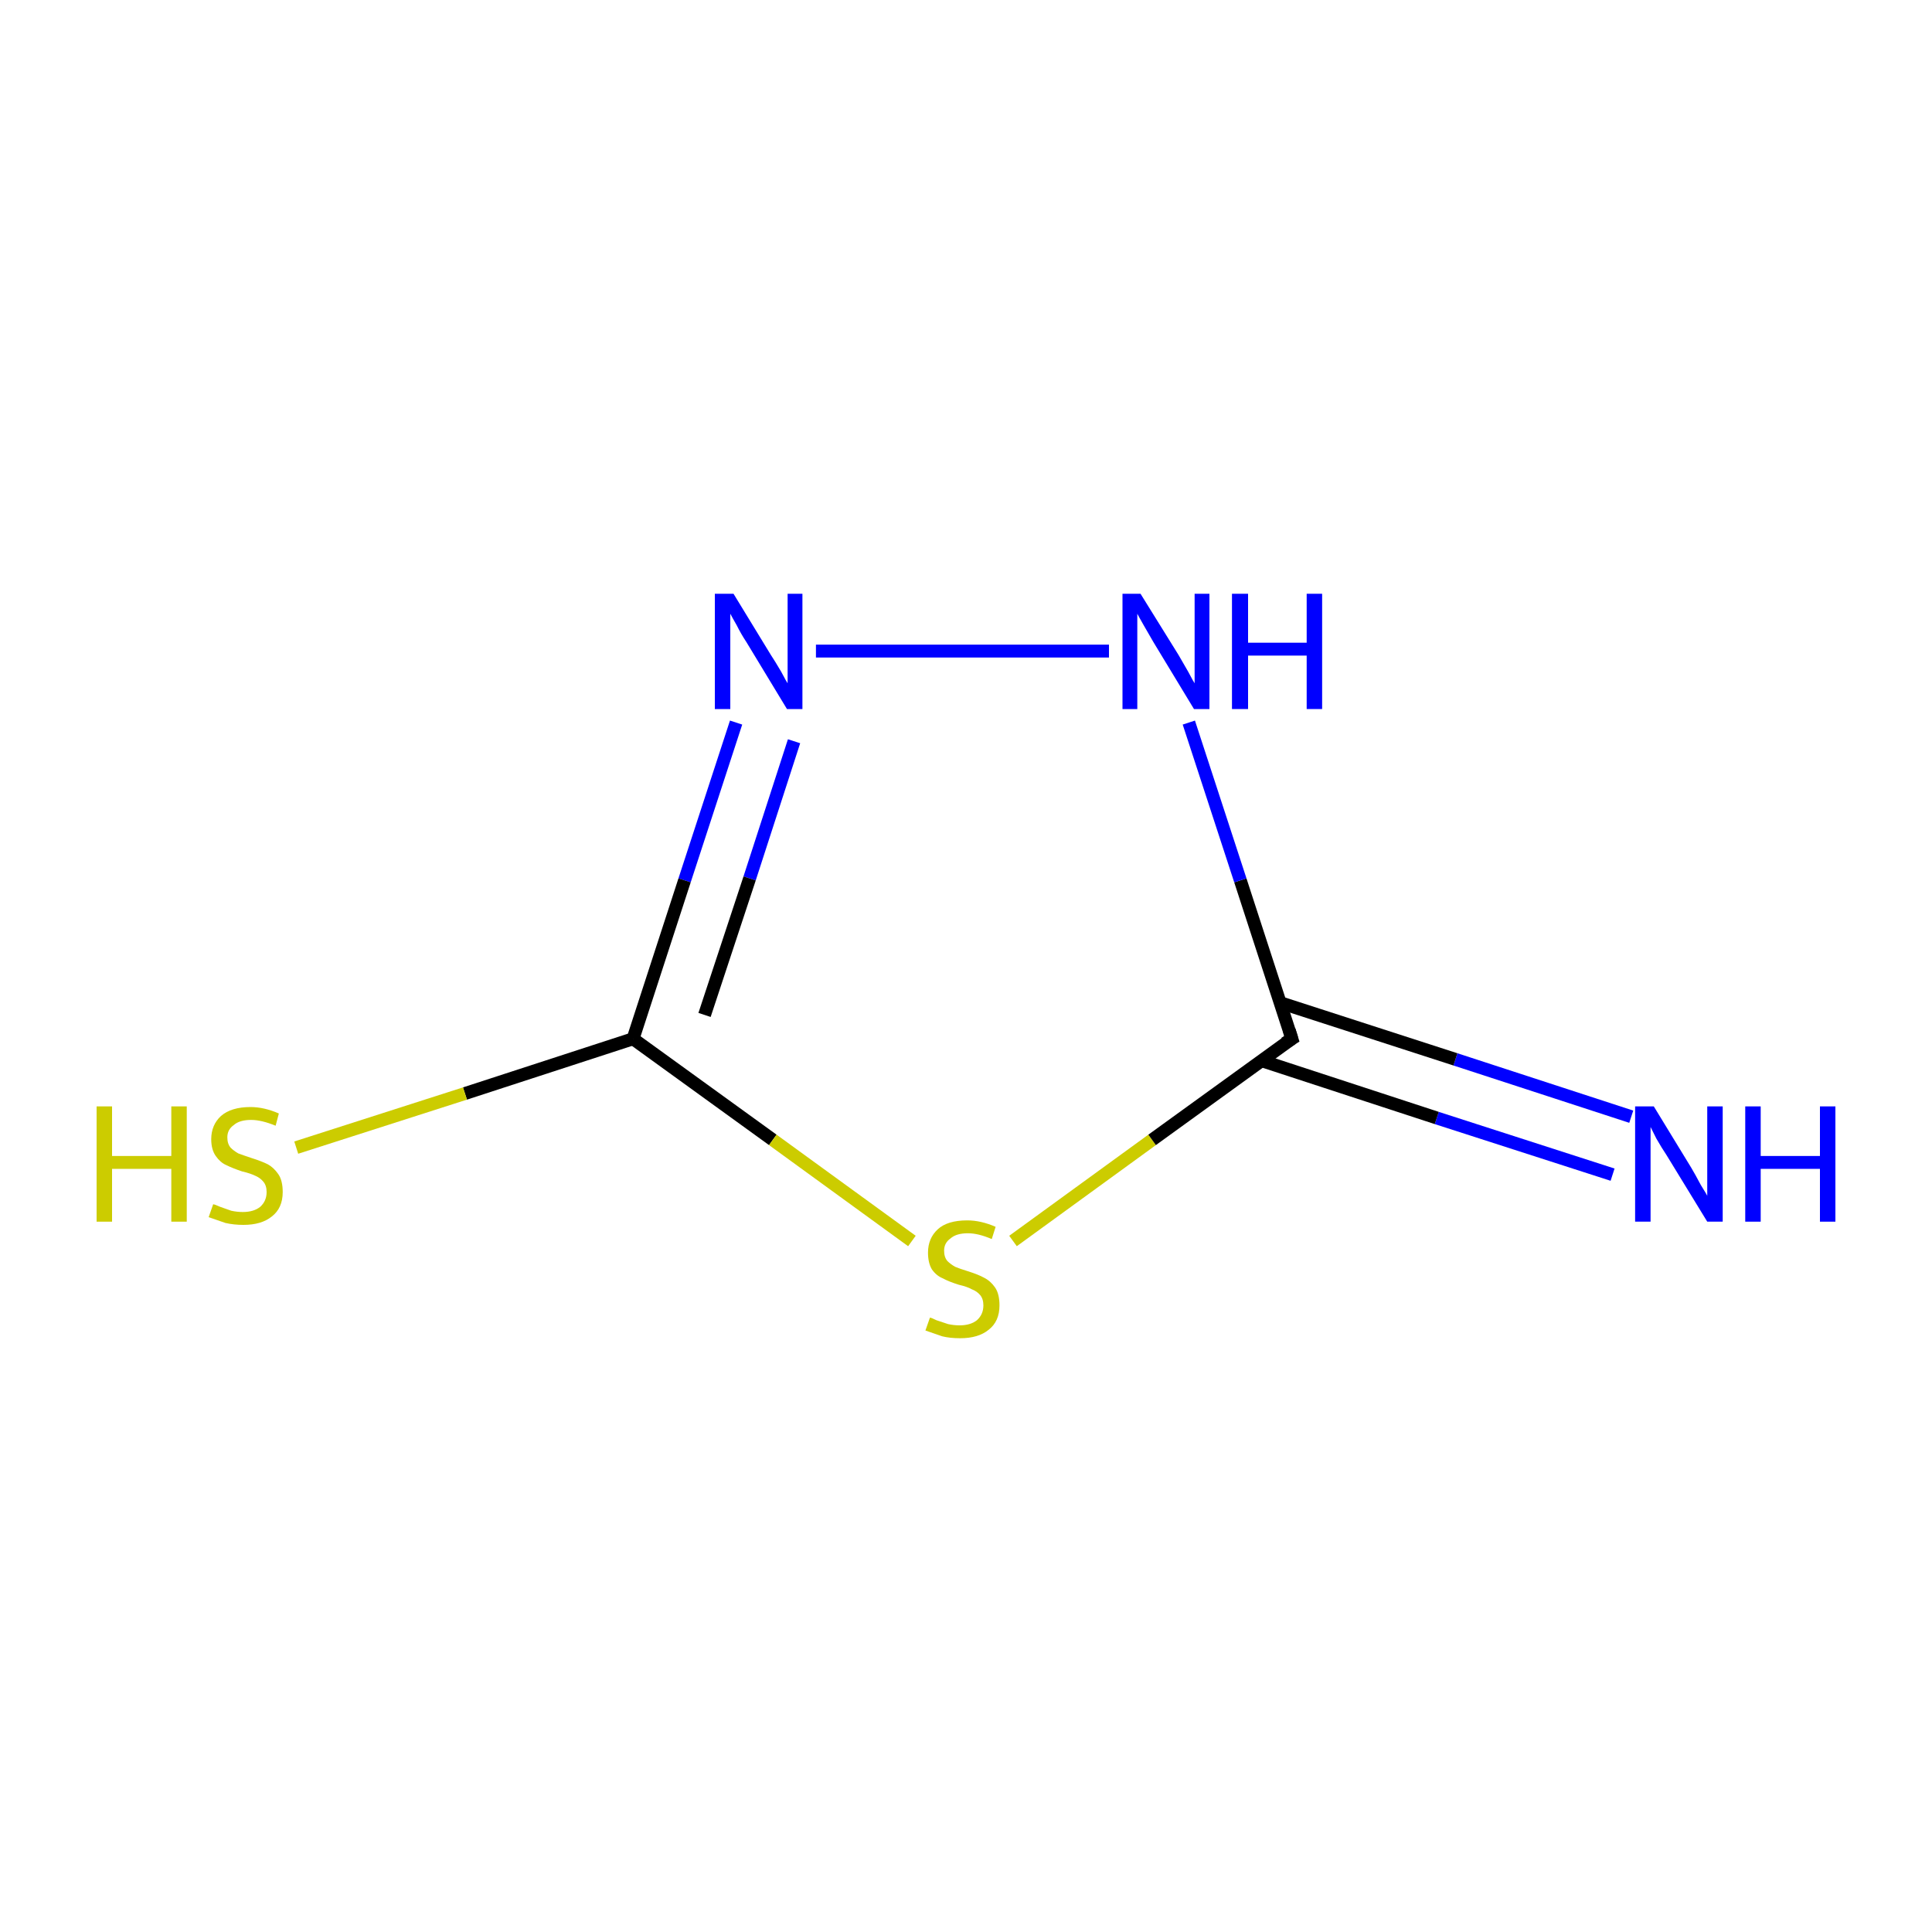 <?xml version='1.0' encoding='iso-8859-1'?>
<svg version='1.1' baseProfile='full'
              xmlns='http://www.w3.org/2000/svg'
                      xmlns:rdkit='http://www.rdkit.org/xml'
                      xmlns:xlink='http://www.w3.org/1999/xlink'
                  xml:space='preserve'
width='300px' height='300px' viewBox='0 0 300 300'>
<!-- END OF HEADER -->
<rect style='opacity:1.0;fill:#FFFFFF;stroke:none' width='300.0' height='300.0' x='0.0' y='0.0'> </rect>
<path class='bond-0 atom-0 atom-1' d='M 250.4,182.4 L 223.1,173.6' style='fill:none;fill-rule:evenodd;stroke:#0000FF;stroke-width:2.0px;stroke-linecap:butt;stroke-linejoin:miter;stroke-opacity:1' />
<path class='bond-0 atom-0 atom-1' d='M 223.1,173.6 L 195.9,164.7' style='fill:none;fill-rule:evenodd;stroke:#000000;stroke-width:2.0px;stroke-linecap:butt;stroke-linejoin:miter;stroke-opacity:1' />
<path class='bond-0 atom-0 atom-1' d='M 253.3,173.4 L 226.0,164.5' style='fill:none;fill-rule:evenodd;stroke:#0000FF;stroke-width:2.0px;stroke-linecap:butt;stroke-linejoin:miter;stroke-opacity:1' />
<path class='bond-0 atom-0 atom-1' d='M 226.0,164.5 L 198.8,155.7' style='fill:none;fill-rule:evenodd;stroke:#000000;stroke-width:2.0px;stroke-linecap:butt;stroke-linejoin:miter;stroke-opacity:1' />
<path class='bond-1 atom-1 atom-2' d='M 200.6,161.3 L 192.6,136.7' style='fill:none;fill-rule:evenodd;stroke:#000000;stroke-width:2.0px;stroke-linecap:butt;stroke-linejoin:miter;stroke-opacity:1' />
<path class='bond-1 atom-1 atom-2' d='M 192.6,136.7 L 184.6,112.2' style='fill:none;fill-rule:evenodd;stroke:#0000FF;stroke-width:2.0px;stroke-linecap:butt;stroke-linejoin:miter;stroke-opacity:1' />
<path class='bond-2 atom-2 atom-3' d='M 172.2,101.1 L 126.7,101.1' style='fill:none;fill-rule:evenodd;stroke:#0000FF;stroke-width:2.0px;stroke-linecap:butt;stroke-linejoin:miter;stroke-opacity:1' />
<path class='bond-3 atom-3 atom-4' d='M 114.3,112.2 L 106.3,136.7' style='fill:none;fill-rule:evenodd;stroke:#0000FF;stroke-width:2.0px;stroke-linecap:butt;stroke-linejoin:miter;stroke-opacity:1' />
<path class='bond-3 atom-3 atom-4' d='M 106.3,136.7 L 98.3,161.3' style='fill:none;fill-rule:evenodd;stroke:#000000;stroke-width:2.0px;stroke-linecap:butt;stroke-linejoin:miter;stroke-opacity:1' />
<path class='bond-3 atom-3 atom-4' d='M 123.3,115.1 L 116.4,136.4' style='fill:none;fill-rule:evenodd;stroke:#0000FF;stroke-width:2.0px;stroke-linecap:butt;stroke-linejoin:miter;stroke-opacity:1' />
<path class='bond-3 atom-3 atom-4' d='M 116.4,136.4 L 109.4,157.6' style='fill:none;fill-rule:evenodd;stroke:#000000;stroke-width:2.0px;stroke-linecap:butt;stroke-linejoin:miter;stroke-opacity:1' />
<path class='bond-4 atom-4 atom-5' d='M 98.3,161.3 L 72.2,169.8' style='fill:none;fill-rule:evenodd;stroke:#000000;stroke-width:2.0px;stroke-linecap:butt;stroke-linejoin:miter;stroke-opacity:1' />
<path class='bond-4 atom-4 atom-5' d='M 72.2,169.8 L 46.0,178.2' style='fill:none;fill-rule:evenodd;stroke:#CCCC00;stroke-width:2.0px;stroke-linecap:butt;stroke-linejoin:miter;stroke-opacity:1' />
<path class='bond-5 atom-4 atom-6' d='M 98.3,161.3 L 120.0,177.0' style='fill:none;fill-rule:evenodd;stroke:#000000;stroke-width:2.0px;stroke-linecap:butt;stroke-linejoin:miter;stroke-opacity:1' />
<path class='bond-5 atom-4 atom-6' d='M 120.0,177.0 L 141.6,192.7' style='fill:none;fill-rule:evenodd;stroke:#CCCC00;stroke-width:2.0px;stroke-linecap:butt;stroke-linejoin:miter;stroke-opacity:1' />
<path class='bond-6 atom-6 atom-1' d='M 157.3,192.7 L 178.9,177.0' style='fill:none;fill-rule:evenodd;stroke:#CCCC00;stroke-width:2.0px;stroke-linecap:butt;stroke-linejoin:miter;stroke-opacity:1' />
<path class='bond-6 atom-6 atom-1' d='M 178.9,177.0 L 200.6,161.3' style='fill:none;fill-rule:evenodd;stroke:#000000;stroke-width:2.0px;stroke-linecap:butt;stroke-linejoin:miter;stroke-opacity:1' />
<path d='M 200.2,160.0 L 200.6,161.3 L 199.5,162.0' style='fill:none;stroke:#000000;stroke-width:2.0px;stroke-linecap:butt;stroke-linejoin:miter;stroke-miterlimit:10;stroke-opacity:1;' />
<path class='atom-0' d='M 256.8 171.8
L 262.6 181.3
Q 263.2 182.3, 264.1 184.0
Q 265.1 185.6, 265.1 185.7
L 265.1 171.8
L 267.5 171.8
L 267.5 189.7
L 265.1 189.7
L 258.8 179.4
Q 258.0 178.2, 257.2 176.8
Q 256.5 175.4, 256.3 175.0
L 256.3 189.7
L 253.9 189.7
L 253.9 171.8
L 256.8 171.8
' fill='#0000FF'/>
<path class='atom-0' d='M 271.0 171.8
L 273.4 171.8
L 273.4 179.5
L 282.6 179.5
L 282.6 171.8
L 285.0 171.8
L 285.0 189.7
L 282.6 189.7
L 282.6 181.5
L 273.4 181.5
L 273.4 189.7
L 271.0 189.7
L 271.0 171.8
' fill='#0000FF'/>
<path class='atom-2' d='M 177.1 92.2
L 183.0 101.7
Q 183.5 102.6, 184.5 104.3
Q 185.4 106.0, 185.5 106.1
L 185.5 92.2
L 187.8 92.2
L 187.8 110.1
L 185.4 110.1
L 179.1 99.7
Q 178.4 98.5, 177.6 97.1
Q 176.8 95.7, 176.6 95.3
L 176.6 110.1
L 174.3 110.1
L 174.3 92.2
L 177.1 92.2
' fill='#0000FF'/>
<path class='atom-2' d='M 191.3 92.2
L 193.8 92.2
L 193.8 99.8
L 202.9 99.8
L 202.9 92.2
L 205.3 92.2
L 205.3 110.1
L 202.9 110.1
L 202.9 101.8
L 193.8 101.8
L 193.8 110.1
L 191.3 110.1
L 191.3 92.2
' fill='#0000FF'/>
<path class='atom-3' d='M 113.9 92.2
L 119.7 101.7
Q 120.3 102.6, 121.3 104.3
Q 122.2 106.0, 122.3 106.1
L 122.3 92.2
L 124.6 92.2
L 124.6 110.1
L 122.2 110.1
L 115.9 99.7
Q 115.1 98.5, 114.4 97.1
Q 113.6 95.7, 113.4 95.3
L 113.4 110.1
L 111.0 110.1
L 111.0 92.2
L 113.9 92.2
' fill='#0000FF'/>
<path class='atom-5' d='M 15.0 171.8
L 17.4 171.8
L 17.4 179.5
L 26.6 179.5
L 26.6 171.8
L 29.0 171.8
L 29.0 189.7
L 26.6 189.7
L 26.6 181.5
L 17.4 181.5
L 17.4 189.7
L 15.0 189.7
L 15.0 171.8
' fill='#CCCC00'/>
<path class='atom-5' d='M 33.1 187.0
Q 33.3 187.0, 34.2 187.4
Q 35.0 187.7, 35.9 188.0
Q 36.8 188.2, 37.7 188.2
Q 39.4 188.2, 40.4 187.4
Q 41.4 186.5, 41.4 185.1
Q 41.4 184.1, 40.9 183.5
Q 40.4 182.9, 39.7 182.6
Q 38.9 182.2, 37.6 181.9
Q 36.1 181.4, 35.1 180.9
Q 34.2 180.5, 33.5 179.5
Q 32.8 178.5, 32.8 176.9
Q 32.8 174.7, 34.3 173.3
Q 35.9 171.9, 38.9 171.9
Q 41.0 171.9, 43.3 172.9
L 42.8 174.8
Q 40.6 173.9, 39.0 173.9
Q 37.2 173.9, 36.3 174.7
Q 35.3 175.4, 35.3 176.6
Q 35.3 177.6, 35.8 178.2
Q 36.3 178.7, 37.0 179.1
Q 37.8 179.4, 39.0 179.8
Q 40.6 180.3, 41.6 180.8
Q 42.5 181.3, 43.2 182.3
Q 43.9 183.3, 43.9 185.1
Q 43.9 187.6, 42.2 188.9
Q 40.6 190.2, 37.8 190.2
Q 36.3 190.2, 35.0 189.9
Q 33.8 189.5, 32.4 189.0
L 33.1 187.0
' fill='#CCCC00'/>
<path class='atom-6' d='M 144.4 204.6
Q 144.6 204.6, 145.4 205.0
Q 146.3 205.3, 147.2 205.6
Q 148.1 205.8, 149.0 205.8
Q 150.7 205.8, 151.7 205.0
Q 152.7 204.1, 152.7 202.7
Q 152.7 201.7, 152.2 201.1
Q 151.7 200.5, 150.9 200.2
Q 150.2 199.8, 148.9 199.5
Q 147.3 199.0, 146.4 198.5
Q 145.4 198.1, 144.7 197.1
Q 144.1 196.1, 144.1 194.5
Q 144.1 192.3, 145.6 190.9
Q 147.1 189.5, 150.2 189.5
Q 152.3 189.5, 154.6 190.5
L 154.0 192.4
Q 151.9 191.5, 150.3 191.5
Q 148.5 191.5, 147.6 192.3
Q 146.6 193.0, 146.6 194.2
Q 146.6 195.2, 147.1 195.8
Q 147.6 196.3, 148.3 196.7
Q 149.0 197.0, 150.3 197.4
Q 151.9 197.9, 152.8 198.4
Q 153.8 198.9, 154.5 199.9
Q 155.2 200.9, 155.2 202.7
Q 155.2 205.2, 153.5 206.5
Q 151.9 207.8, 149.1 207.8
Q 147.5 207.8, 146.3 207.5
Q 145.1 207.1, 143.7 206.6
L 144.4 204.6
' fill='#CCCC00'/>
</svg>
